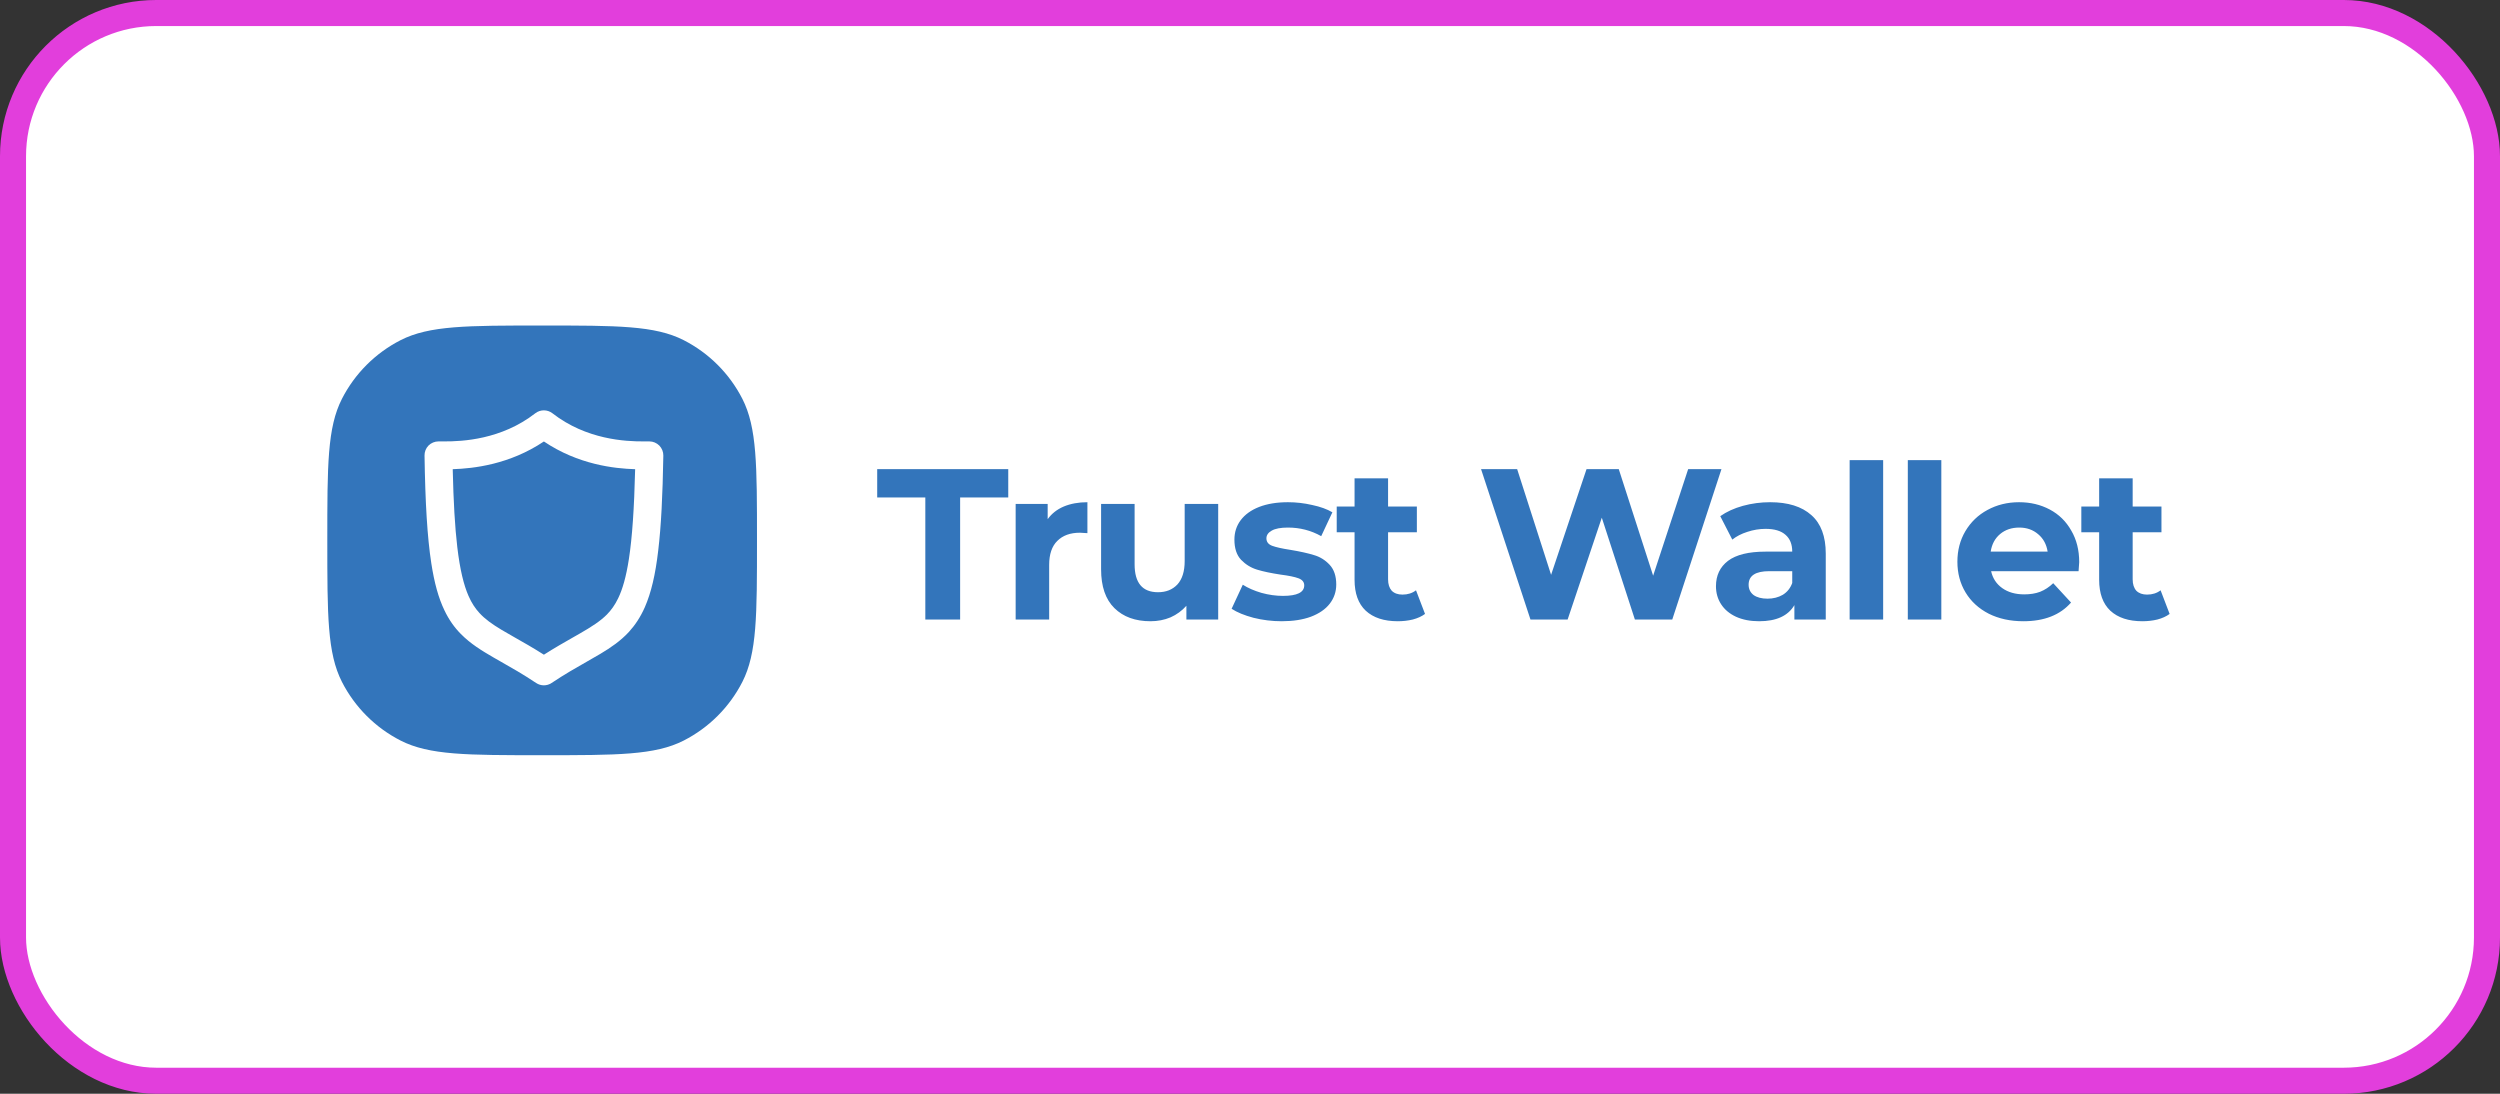 <svg width="192" height="84" viewBox="0 0 192 84" fill="none" xmlns="http://www.w3.org/2000/svg">
<rect x="0" y="0" width="192" height="84" fill="#333333" stroke="none"/>
<rect x="1" y="1" width="190" height="82" rx="11" fill="white" stroke="#E23EDC" stroke-width="2"/>
<path fill-rule="evenodd" clip-rule="evenodd" d="M26.261 30.631C25.137 32.837 25.137 35.725 25.137 41.5C25.137 47.275 25.137 50.163 26.261 52.369C27.251 54.308 28.829 55.886 30.768 56.876C32.975 58 35.862 58 41.637 58C47.412 58 50.3 58 52.506 56.876C54.446 55.886 56.023 54.308 57.014 52.369C58.137 50.163 58.137 47.275 58.137 41.5C58.137 35.725 58.137 32.837 57.014 30.631C56.023 28.692 54.446 27.114 52.506 26.124C50.3 25 47.412 25 41.637 25C35.862 25 32.975 25 30.768 26.124C28.829 27.114 27.251 28.692 26.261 30.631ZM49.872 33.9C50.161 33.9 50.433 34.018 50.635 34.219C50.836 34.426 50.949 34.704 50.944 34.988C50.893 38.061 50.774 40.412 50.552 42.273C50.336 44.135 50.011 45.517 49.522 46.636C49.192 47.383 48.783 48.002 48.304 48.528C47.66 49.224 46.922 49.729 46.118 50.209C45.774 50.415 45.417 50.618 45.041 50.831C44.242 51.285 43.361 51.785 42.364 52.452C42.004 52.694 41.534 52.694 41.173 52.452C40.161 51.777 39.269 51.271 38.461 50.813C38.282 50.711 38.107 50.612 37.935 50.513C36.991 49.967 36.141 49.446 35.398 48.693C34.904 48.198 34.475 47.595 34.135 46.878C33.671 45.919 33.356 44.759 33.124 43.258C32.815 41.252 32.66 38.628 32.604 34.988C32.599 34.704 32.706 34.426 32.908 34.219C33.108 34.018 33.387 33.9 33.676 33.9H34.119C35.486 33.905 38.502 33.771 41.111 31.739C41.498 31.44 42.039 31.44 42.427 31.739C45.035 33.771 48.051 33.905 49.423 33.9H49.872ZM47.474 45.95C47.809 45.259 48.088 44.305 48.299 42.933C48.552 41.294 48.706 39.066 48.779 36.034C47.17 35.988 44.407 35.679 41.771 33.905C39.136 35.673 36.373 35.983 34.769 36.034C34.826 38.54 34.939 40.489 35.12 42.021C35.326 43.764 35.62 44.944 35.986 45.775C36.229 46.326 36.496 46.723 36.817 47.074C37.244 47.543 37.786 47.93 38.523 48.373C38.829 48.557 39.166 48.748 39.533 48.956C40.187 49.326 40.935 49.749 41.771 50.281C42.592 49.758 43.33 49.339 43.976 48.971C44.17 48.861 44.357 48.754 44.535 48.652C45.443 48.131 46.113 47.698 46.613 47.193C46.949 46.847 47.221 46.471 47.474 45.95Z" fill="#3375BB"/>
<path d="M71.065 38.207H67.369V36.029H77.434V38.207H73.738V47.579H71.065V38.207ZM80.461 39.873C80.769 39.444 81.182 39.12 81.698 38.9C82.226 38.68 82.832 38.57 83.513 38.57V40.946C83.228 40.924 83.035 40.913 82.936 40.913C82.198 40.913 81.621 41.122 81.203 41.54C80.786 41.947 80.576 42.563 80.576 43.388V47.579H78.002V38.702H80.461V39.873ZM93.557 38.702V47.579H91.115V46.523C90.773 46.908 90.366 47.205 89.894 47.414C89.42 47.612 88.909 47.711 88.359 47.711C87.193 47.711 86.269 47.376 85.587 46.704C84.904 46.033 84.564 45.038 84.564 43.718V38.702H87.138V43.338C87.138 44.769 87.737 45.483 88.937 45.483C89.552 45.483 90.047 45.285 90.422 44.889C90.795 44.482 90.983 43.883 90.983 43.091V38.702H93.557ZM98.433 47.711C97.695 47.711 96.975 47.623 96.271 47.447C95.567 47.26 95.006 47.029 94.588 46.754L95.446 44.906C95.842 45.159 96.321 45.368 96.882 45.533C97.443 45.687 97.993 45.764 98.532 45.764C99.621 45.764 100.165 45.495 100.165 44.955C100.165 44.703 100.017 44.521 99.72 44.411C99.423 44.301 98.966 44.208 98.35 44.13C97.624 44.02 97.024 43.894 96.552 43.751C96.079 43.608 95.666 43.355 95.314 42.992C94.973 42.629 94.803 42.112 94.803 41.441C94.803 40.88 94.962 40.385 95.281 39.956C95.611 39.516 96.084 39.175 96.7 38.933C97.327 38.691 98.064 38.57 98.911 38.57C99.538 38.57 100.159 38.641 100.776 38.784C101.403 38.916 101.92 39.103 102.327 39.345L101.469 41.177C100.687 40.737 99.835 40.517 98.911 40.517C98.361 40.517 97.948 40.594 97.674 40.748C97.398 40.902 97.261 41.1 97.261 41.342C97.261 41.617 97.41 41.809 97.707 41.919C98.004 42.029 98.476 42.134 99.126 42.233C99.852 42.354 100.446 42.486 100.908 42.629C101.37 42.761 101.771 43.008 102.112 43.371C102.453 43.734 102.624 44.24 102.624 44.889C102.624 45.439 102.459 45.929 102.129 46.358C101.799 46.787 101.314 47.122 100.677 47.364C100.05 47.595 99.301 47.711 98.433 47.711ZM109.442 47.15C109.189 47.337 108.876 47.48 108.501 47.579C108.138 47.667 107.754 47.711 107.346 47.711C106.29 47.711 105.471 47.441 104.888 46.902C104.316 46.363 104.03 45.571 104.03 44.526V40.88H102.66V38.9H104.03V36.738H106.604V38.9H108.815V40.88H106.604V44.493C106.604 44.867 106.698 45.159 106.884 45.368C107.082 45.566 107.358 45.665 107.709 45.665C108.117 45.665 108.463 45.555 108.749 45.335L109.442 47.15ZM132.208 36.029L128.43 47.579H125.559L123.018 39.758L120.394 47.579H117.54L113.745 36.029H116.517L119.124 44.147L121.846 36.029H124.321L126.961 44.213L129.651 36.029H132.208ZM135.944 38.57C137.319 38.57 138.375 38.9 139.112 39.56C139.849 40.209 140.218 41.193 140.218 42.513V47.579H137.809V46.473C137.324 47.298 136.423 47.711 135.103 47.711C134.42 47.711 133.826 47.595 133.321 47.364C132.826 47.133 132.446 46.815 132.182 46.407C131.918 46 131.786 45.538 131.786 45.021C131.786 44.196 132.094 43.547 132.71 43.074C133.337 42.601 134.299 42.365 135.598 42.365H137.644C137.644 41.804 137.473 41.375 137.132 41.078C136.791 40.77 136.279 40.616 135.598 40.616C135.124 40.616 134.657 40.693 134.195 40.847C133.744 40.99 133.359 41.188 133.04 41.441L132.116 39.642C132.6 39.301 133.177 39.037 133.849 38.85C134.53 38.663 135.229 38.57 135.944 38.57ZM135.746 45.978C136.186 45.978 136.576 45.879 136.918 45.681C137.258 45.472 137.5 45.17 137.644 44.774V43.866H135.878C134.822 43.866 134.294 44.213 134.294 44.906C134.294 45.236 134.42 45.5 134.674 45.698C134.938 45.885 135.295 45.978 135.746 45.978ZM142.052 35.336H144.626V47.579H142.052V35.336ZM146.52 35.336H149.094V47.579H146.52V35.336ZM159.683 43.173C159.683 43.206 159.667 43.437 159.634 43.866H152.918C153.039 44.416 153.326 44.851 153.776 45.17C154.227 45.489 154.788 45.648 155.459 45.648C155.921 45.648 156.329 45.582 156.68 45.45C157.043 45.307 157.379 45.087 157.687 44.79L159.056 46.275C158.22 47.232 156.999 47.711 155.393 47.711C154.392 47.711 153.507 47.518 152.737 47.133C151.967 46.737 151.373 46.193 150.955 45.5C150.537 44.807 150.328 44.02 150.328 43.14C150.328 42.271 150.531 41.49 150.938 40.797C151.356 40.093 151.923 39.549 152.638 39.164C153.364 38.768 154.172 38.57 155.063 38.57C155.933 38.57 156.719 38.757 157.423 39.131C158.127 39.505 158.677 40.044 159.073 40.748C159.48 41.441 159.683 42.249 159.683 43.173ZM155.08 40.517C154.497 40.517 154.007 40.682 153.611 41.012C153.215 41.342 152.973 41.793 152.885 42.365H157.258C157.17 41.804 156.928 41.358 156.532 41.028C156.136 40.687 155.652 40.517 155.08 40.517ZM166.627 47.15C166.375 47.337 166.061 47.48 165.687 47.579C165.324 47.667 164.939 47.711 164.532 47.711C163.476 47.711 162.657 47.441 162.073 46.902C161.502 46.363 161.215 45.571 161.215 44.526V40.88H159.846V38.9H161.215V36.738H163.789V38.9H166V40.88H163.789V44.493C163.789 44.867 163.883 45.159 164.07 45.368C164.268 45.566 164.543 45.665 164.895 45.665C165.302 45.665 165.649 45.555 165.934 45.335L166.627 47.15Z" fill="#3375BB"/>
</svg>
